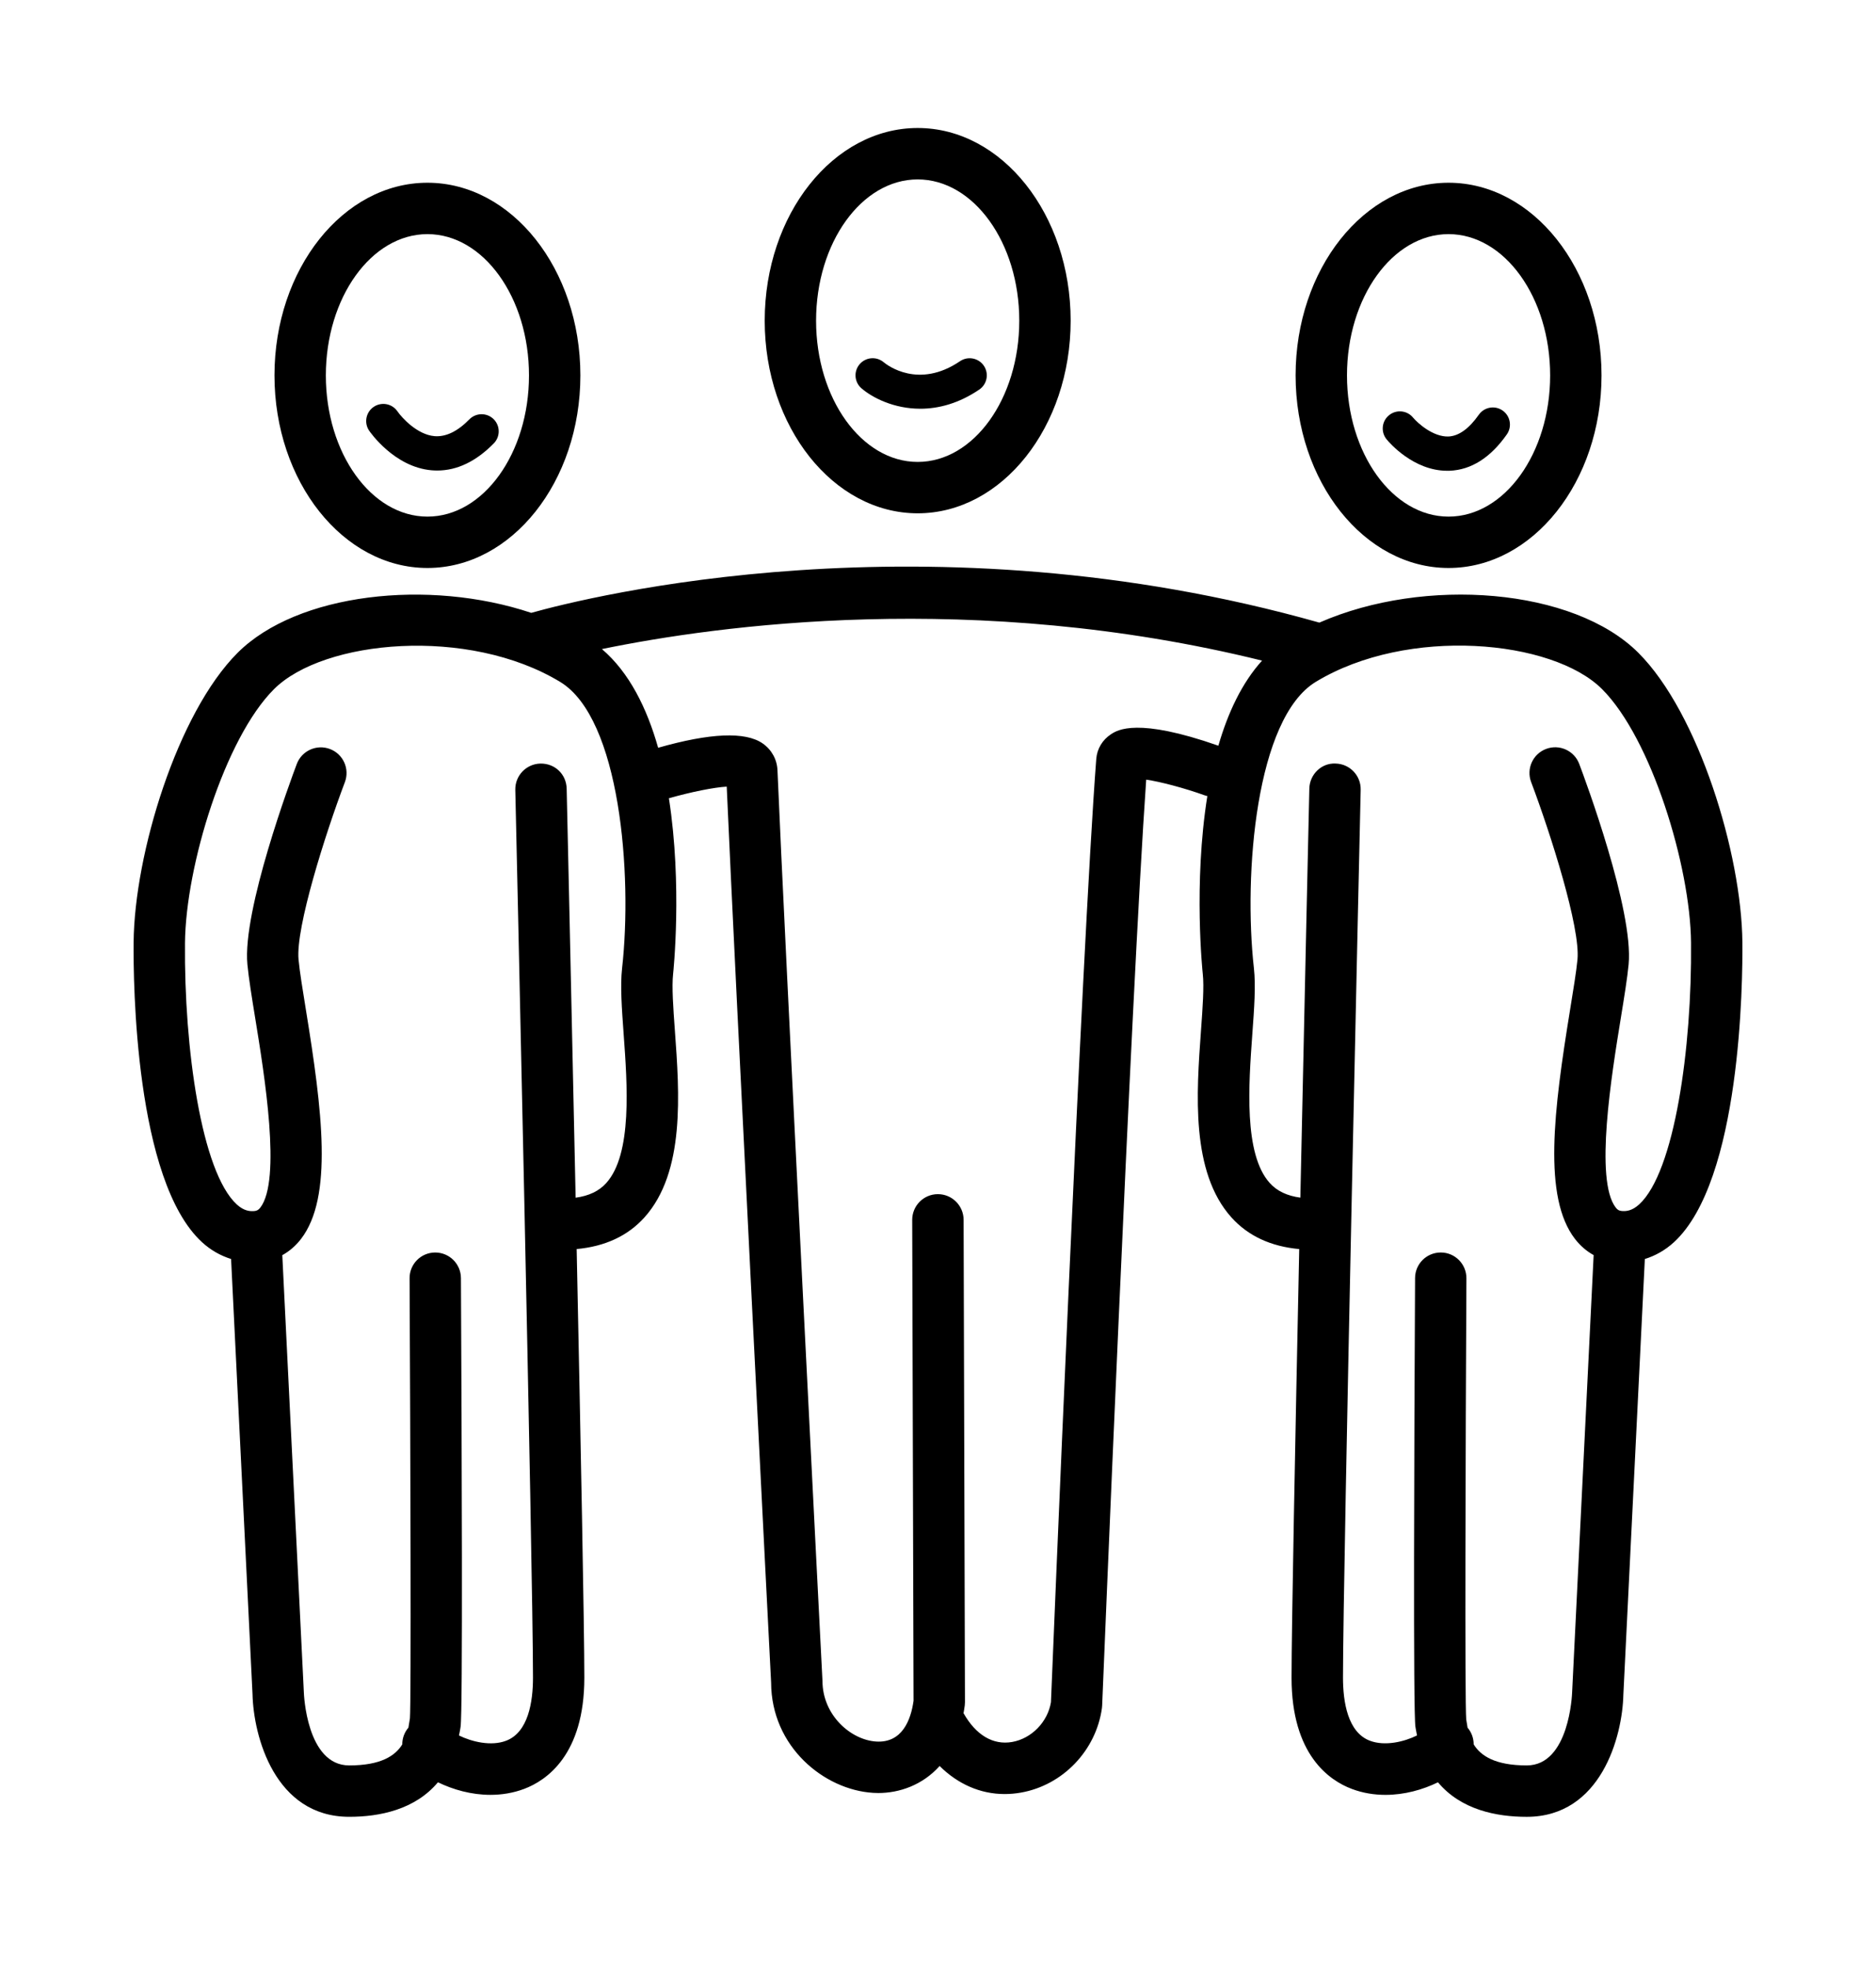 <?xml version="1.0" ?>
<svg xmlns="http://www.w3.org/2000/svg" xmlns:ev="http://www.w3.org/2001/xml-events" xmlns:xlink="http://www.w3.org/1999/xlink" baseProfile="full" enable-background="new 0 0 100 100" height="600px" version="1.1" viewBox="0 0 100 100" width="572px" x="0px" xml:space="preserve" y="0px">
	<defs/>
	<path d="M 22.785,27.822 C 27.279,27.822 30.937,23.218 30.937,17.558 C 30.937,11.896 27.28,7.291 22.785,7.291 C 18.288,7.291 14.631,11.896 14.631,17.558 C 14.632,23.218 18.289,27.822 22.785,27.822 M 22.785,10.03 C 25.769,10.03 28.198,13.407 28.198,17.558 C 28.198,21.708 25.77,25.084 22.785,25.084 C 19.799,25.084 17.369,21.708 17.369,17.558 C 17.371,13.407 19.799,10.03 22.785,10.03"/>
	<path d="M 92.878,47.774 C 92.834,43.054 90.548,35.556 87.334,32.343 C 83.884,28.893 75.95,28.266 70.328,30.733 C 49.427,24.822 31.322,29.371 28.318,30.213 C 22.84,28.383 15.848,29.163 12.665,32.343 C 9.452,35.556 7.165,43.054 7.122,47.774 C 7.103,49.865 7.188,60.465 10.768,63.752 C 11.238,64.184 11.763,64.473 12.318,64.648 L 13.46,87.83 C 13.511,90.095 14.657,94.375 18.616,94.375 C 20.237,94.375 22.121,93.995 23.345,92.535 C 24.156,92.93 25.133,93.205 26.142,93.205 C 26.742,93.205 27.349,93.109 27.937,92.889 C 29.136,92.438 31.148,91.068 31.148,86.962 C 31.148,84.315 30.952,74.278 30.739,64.118 C 32.233,63.981 33.459,63.428 34.357,62.426 C 36.524,60.009 36.219,55.828 35.974,52.47 C 35.887,51.268 35.805,50.132 35.88,49.457 C 35.889,49.376 36.38,44.74 35.656,40.093 C 36.86,39.753 38.045,39.515 38.738,39.474 C 39.163,49.227 41.086,86.891 41.104,87.217 C 41.113,90.648 43.936,92.94 46.544,93.098 C 46.634,93.104 46.727,93.107 46.818,93.107 C 47.935,93.107 49.166,92.693 50.086,91.668 C 51.06,92.632 52.256,93.162 53.553,93.162 C 53.837,93.162 54.127,93.137 54.42,93.085 C 56.649,92.694 58.425,90.845 58.738,88.585 C 58.743,88.541 58.748,88.496 58.75,88.452 C 58.766,88.067 60.285,50.708 61.098,39.102 C 61.859,39.213 63.108,39.541 64.24,39.946 C 64.279,39.961 64.318,39.966 64.357,39.977 C 63.607,44.664 64.105,49.376 64.114,49.458 C 64.189,50.133 64.106,51.27 64.019,52.47 C 63.775,55.829 63.47,60.011 65.638,62.428 C 66.535,63.429 67.759,63.982 69.255,64.119 C 69.042,74.279 68.846,84.316 68.846,86.963 C 68.846,91.068 70.859,92.439 72.059,92.889 C 72.647,93.111 73.255,93.206 73.854,93.206 C 74.865,93.206 75.84,92.931 76.651,92.536 C 77.874,93.998 79.758,94.376 81.38,94.376 C 85.34,94.376 86.484,90.096 86.533,87.867 L 87.678,64.649 C 88.234,64.475 88.759,64.185 89.229,63.754 C 92.808,60.467 92.896,49.866 92.878,47.774 M 32.319,60.597 C 31.928,61.034 31.384,61.286 30.684,61.381 C 30.448,50.265 30.211,39.792 30.206,39.583 C 30.189,38.827 29.595,38.233 28.807,38.245 C 28.051,38.262 27.452,38.89 27.468,39.645 C 27.478,40.059 28.411,81.202 28.411,86.961 C 28.411,88.247 28.161,89.878 26.973,90.323 C 26.183,90.623 25.154,90.381 24.465,90.04 C 24.488,89.92 24.518,89.806 24.535,89.682 L 24.551,89.577 C 24.672,88.853 24.614,74.283 24.57,65.664 C 24.566,64.91 23.953,64.302 23.201,64.302 C 23.199,64.302 23.195,64.302 23.194,64.302 C 22.437,64.305 21.827,64.92 21.833,65.679 C 21.878,74.618 21.92,88.26 21.851,89.128 L 21.827,89.279 C 21.811,89.386 21.793,89.503 21.77,89.623 C 21.552,89.879 21.442,90.196 21.443,90.517 C 21.07,91.121 20.305,91.637 18.615,91.637 C 16.335,91.637 16.198,87.802 16.196,87.732 L 15.048,64.444 C 15.426,64.236 15.761,63.947 16.042,63.584 C 17.761,61.36 17.18,56.742 16.308,51.381 C 16.131,50.289 15.976,49.344 15.914,48.693 C 15.75,46.999 17.342,41.991 18.384,39.234 C 18.651,38.526 18.295,37.736 17.586,37.469 C 16.879,37.203 16.088,37.558 15.821,38.265 C 15.523,39.056 12.909,46.075 13.188,48.955 C 13.26,49.695 13.419,50.682 13.605,51.82 C 14.096,54.835 15.008,60.445 13.876,61.91 C 13.779,62.033 13.699,62.08 13.554,62.094 C 13.32,62.111 13.009,62.094 12.62,61.739 C 10.74,60.01 9.809,53.421 9.861,47.802 C 9.899,43.705 11.978,36.906 14.602,34.283 C 17.247,31.639 24.961,30.927 29.861,33.894 C 33.058,35.832 33.72,44.147 33.16,49.156 C 33.056,50.082 33.144,51.281 33.244,52.671 C 33.44,55.36 33.709,59.048 32.319,60.597 M 59.225,36.68 C 58.765,36.979 58.478,37.46 58.436,38.0 C 57.654,48.257 56.1,86.326 56.021,88.267 C 55.849,89.319 54.988,90.205 53.952,90.387 C 52.933,90.566 52.019,90.018 51.361,88.852 C 51.383,88.717 51.409,88.587 51.426,88.445 C 51.433,88.388 51.437,88.331 51.437,88.272 L 51.365,62.557 C 51.361,61.803 50.749,61.192 49.995,61.192 C 49.994,61.192 49.992,61.192 49.99,61.192 C 49.234,61.194 48.623,61.81 48.625,62.566 L 48.697,88.19 C 48.55,89.247 48.072,90.446 46.711,90.364 C 45.36,90.283 43.848,88.967 43.842,87.142 C 43.821,86.742 41.788,46.938 41.443,38.6 C 41.419,38.025 41.131,37.505 40.655,37.173 C 39.732,36.532 37.859,36.612 35.082,37.403 C 34.486,35.295 33.544,33.388 32.085,32.143 C 38.211,30.882 51.943,28.972 67.274,32.758 C 66.193,33.951 65.449,35.551 64.945,37.293 C 60.63,35.78 59.571,36.454 59.225,36.68 M 83.801,87.762 C 83.799,87.801 83.662,91.637 81.382,91.637 C 79.69,91.637 78.925,91.119 78.554,90.514 C 78.554,90.196 78.446,89.88 78.229,89.625 C 78.207,89.504 78.189,89.387 78.172,89.279 L 78.157,89.192 C 78.078,88.254 78.12,74.615 78.167,65.678 C 78.171,64.922 77.562,64.304 76.806,64.301 C 76.803,64.301 76.802,64.301 76.798,64.301 C 76.046,64.301 75.432,64.909 75.43,65.664 C 75.384,74.284 75.326,88.854 75.449,89.576 L 75.466,89.681 C 75.485,89.807 75.512,89.92 75.535,90.038 C 74.847,90.381 73.819,90.622 73.026,90.322 C 71.839,89.877 71.588,88.247 71.588,86.96 C 71.588,81.201 72.522,40.059 72.531,39.644 C 72.549,38.888 71.95,38.26 71.194,38.244 C 70.435,38.204 69.81,38.826 69.794,39.582 C 69.789,39.79 69.552,50.264 69.315,61.378 C 68.615,61.284 68.071,61.031 67.681,60.595 C 66.29,59.046 66.56,55.359 66.755,52.664 C 66.857,51.275 66.943,50.076 66.839,49.15 C 66.28,44.142 66.942,35.827 70.14,33.889 C 75.039,30.92 82.752,31.633 85.398,34.277 C 88.024,36.903 90.104,43.702 90.141,47.797 C 90.193,53.418 89.26,60.008 87.379,61.735 C 86.99,62.09 86.674,62.111 86.446,62.09 C 86.301,62.076 86.219,62.029 86.126,61.906 C 84.992,60.44 85.906,54.826 86.397,51.81 C 86.582,50.673 86.742,49.691 86.813,48.951 C 87.09,46.07 84.479,39.051 84.18,38.261 C 83.912,37.553 83.12,37.198 82.415,37.465 C 81.706,37.732 81.35,38.522 81.617,39.23 C 82.658,41.987 84.25,46.994 84.087,48.689 C 84.024,49.339 83.869,50.281 83.692,51.372 C 82.819,56.735 82.237,61.355 83.956,63.581 C 84.237,63.944 84.571,64.232 84.949,64.44 L 83.801,87.762"/>
	<path d="M 77.215,27.822 C 81.711,27.822 85.369,23.218 85.369,17.558 C 85.369,11.896 81.711,7.291 77.215,7.291 C 72.719,7.291 69.062,11.896 69.062,17.558 C 69.062,23.218 72.72,27.822 77.215,27.822 M 77.215,10.03 C 80.201,10.03 82.63,13.407 82.63,17.558 C 82.63,21.708 80.201,25.084 77.215,25.084 C 74.229,25.084 71.801,21.708 71.801,17.558 C 71.801,13.407 74.229,10.03 77.215,10.03"/>
	<path d="M 48.917,24.908 C 53.413,24.908 57.071,20.303 57.071,14.642 C 57.071,8.98 53.413,4.374 48.917,4.374 C 44.421,4.374 40.763,8.979 40.763,14.642 C 40.762,20.303 44.421,24.908 48.917,24.908 M 48.917,7.114 C 51.901,7.114 54.332,10.49 54.332,14.643 C 54.332,18.793 51.903,22.17 48.917,22.17 C 45.932,22.17 43.501,18.793 43.501,14.643 C 43.501,10.49 45.931,7.114 48.917,7.114"/>
	<path d="M 49.056,19.335 C 50.013,19.335 51.093,19.065 52.201,18.313 C 52.618,18.029 52.726,17.462 52.444,17.045 C 52.162,16.627 51.592,16.52 51.175,16.801 C 48.968,18.301 47.296,17.016 47.107,16.859 C 46.724,16.536 46.151,16.58 45.824,16.961 C 45.495,17.344 45.539,17.919 45.922,18.248 C 46.5,18.747 47.645,19.335 49.056,19.335"/>
	<path d="M 77.144,22.641 C 77.184,22.641 77.226,22.641 77.269,22.64 C 78.424,22.595 79.451,21.943 80.321,20.704 C 80.611,20.291 80.511,19.722 80.098,19.432 C 79.685,19.142 79.117,19.243 78.827,19.656 C 78.304,20.401 77.758,20.792 77.205,20.815 C 76.386,20.84 75.568,20.101 75.321,19.805 C 75.002,19.418 74.427,19.363 74.039,19.684 C 73.648,20.004 73.595,20.579 73.914,20.968 C 74.056,21.141 75.345,22.641 77.144,22.641"/>
	<path d="M 22.992,22.614 C 23.098,22.623 23.202,22.628 23.307,22.628 C 24.367,22.628 25.379,22.142 26.322,21.18 C 26.675,20.82 26.67,20.242 26.31,19.888 C 25.951,19.536 25.373,19.541 25.019,19.901 C 24.388,20.545 23.767,20.844 23.164,20.796 C 22.238,20.718 21.423,19.816 21.186,19.475 C 20.902,19.06 20.336,18.954 19.92,19.236 C 19.503,19.519 19.394,20.087 19.677,20.504 C 19.731,20.581 21.011,22.436 22.992,22.614"/>
</svg>
